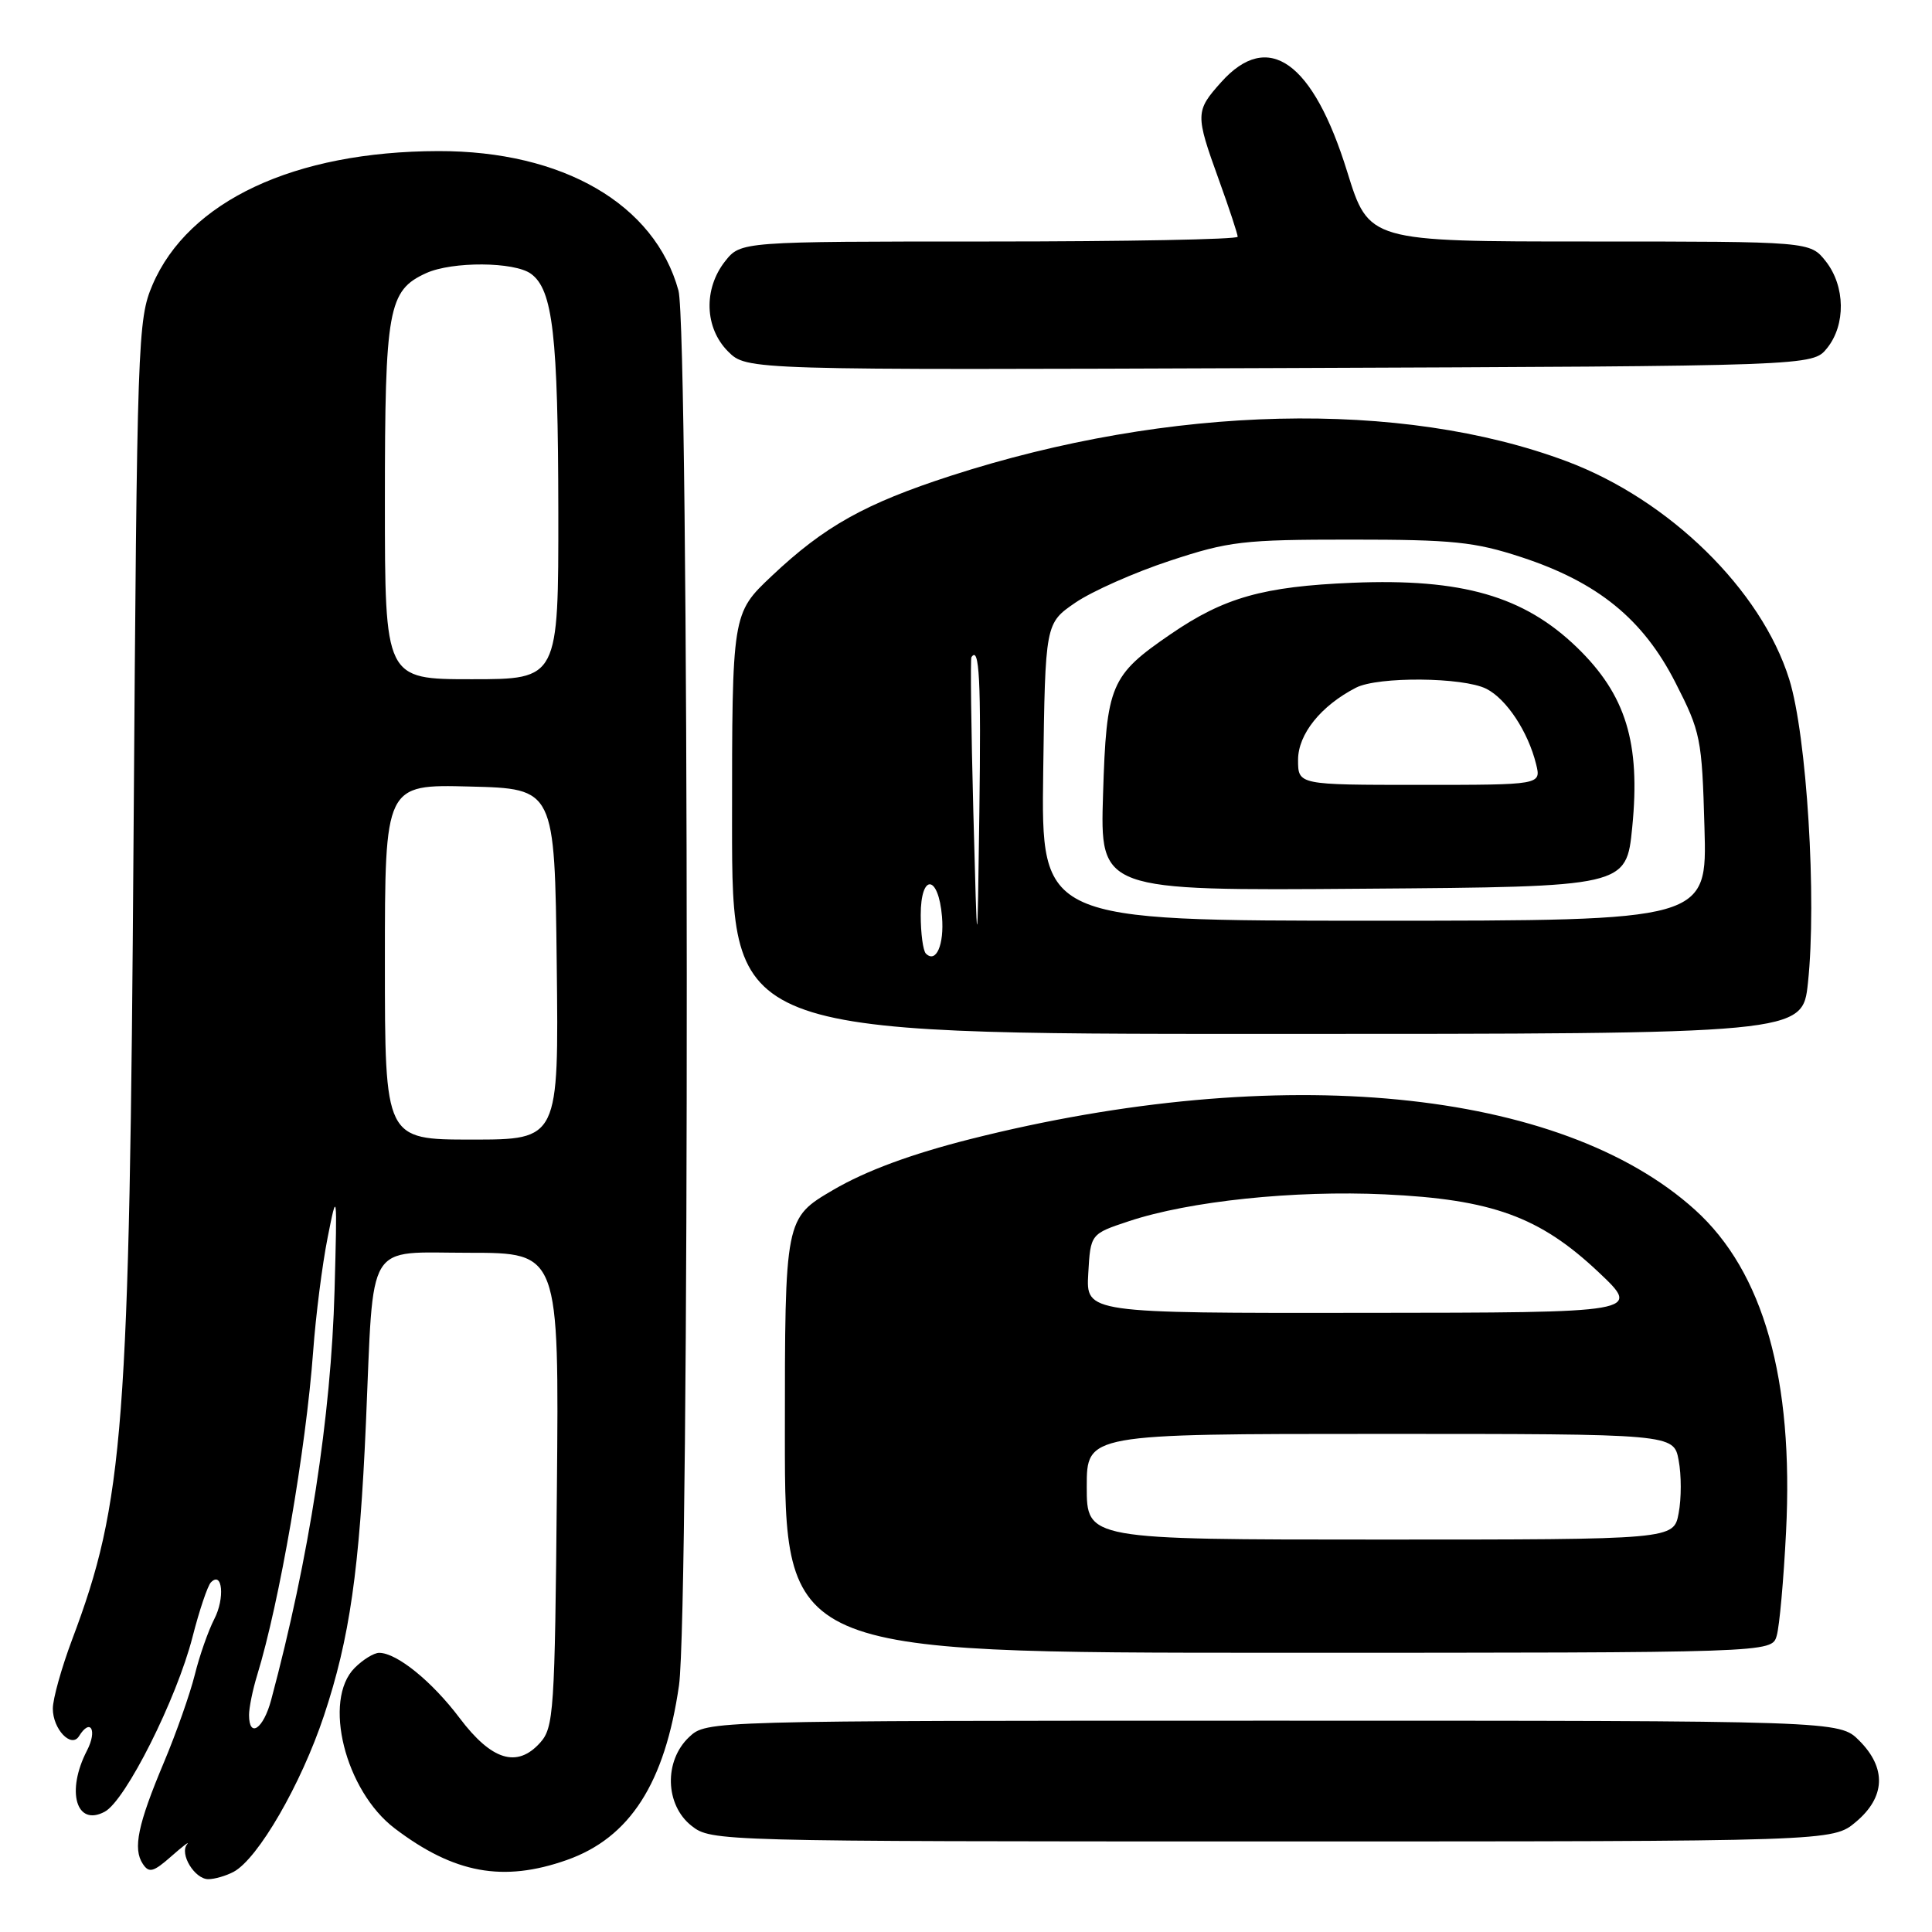 <?xml version="1.0" encoding="UTF-8" standalone="no"?>
<!DOCTYPE svg PUBLIC "-//W3C//DTD SVG 1.1//EN" "http://www.w3.org/Graphics/SVG/1.1/DTD/svg11.dtd" >
<svg xmlns="http://www.w3.org/2000/svg" xmlns:xlink="http://www.w3.org/1999/xlink" version="1.1" viewBox="0 0 256 256">
 <g >
 <path fill="currentColor"
d=" M 30.95 248.03 C 34.19 246.30 39.89 236.44 42.92 227.35 C 46.34 217.09 47.64 208.00 48.49 188.50 C 49.55 163.98 48.32 166.00 62.15 166.00 C 74.08 166.00 74.08 166.00 73.79 197.40 C 73.52 226.88 73.38 228.92 71.55 230.94 C 68.51 234.30 65.14 233.27 60.91 227.66 C 57.25 222.80 52.59 219.02 50.25 219.01 C 49.56 219.00 48.10 219.90 47.00 221.00 C 42.73 225.27 45.72 237.27 52.30 242.27 C 60.17 248.25 66.66 249.44 75.11 246.46 C 83.46 243.51 88.10 236.30 89.97 223.33 C 91.39 213.50 91.32 43.73 89.90 38.50 C 86.77 27.06 74.58 19.98 58.07 20.02 C 39.02 20.06 24.97 26.64 20.21 37.74 C 18.25 42.34 18.16 44.85 17.70 110.50 C 17.16 189.47 16.43 199.01 9.55 217.27 C 8.15 221.00 7.00 225.11 7.00 226.40 C 7.00 229.12 9.45 231.70 10.47 230.05 C 11.99 227.59 12.92 229.26 11.53 231.95 C 8.73 237.36 10.10 242.09 13.88 240.06 C 16.64 238.59 23.40 225.14 25.51 216.91 C 26.41 213.38 27.51 210.13 27.94 209.68 C 29.48 208.09 29.82 211.79 28.39 214.54 C 27.60 216.08 26.43 219.40 25.81 221.92 C 25.18 224.44 23.35 229.65 21.73 233.50 C 18.26 241.75 17.59 244.96 18.92 246.97 C 19.74 248.22 20.32 248.07 22.70 245.97 C 24.24 244.61 25.18 243.90 24.79 244.38 C 23.75 245.65 25.80 249.00 27.60 249.00 C 28.44 249.00 29.95 248.56 30.95 248.03 Z  M 245.92 241.41 C 249.84 238.12 249.99 234.27 246.36 230.64 C 243.73 228.00 243.73 228.00 168.68 228.00 C 93.63 228.00 93.63 228.00 91.31 230.17 C 87.96 233.33 88.12 239.16 91.63 241.93 C 94.25 243.98 94.92 244.00 168.56 244.00 C 242.85 244.00 242.85 244.00 245.92 241.41 Z  M 235.42 216.75 C 235.79 215.51 236.34 209.32 236.66 203.00 C 237.69 182.74 233.67 168.51 224.61 160.32 C 206.80 144.21 169.60 140.58 128.56 150.94 C 120.70 152.93 114.73 155.14 110.42 157.66 C 104.00 161.42 104.00 161.42 104.00 190.21 C 104.00 219.00 104.00 219.00 169.38 219.00 C 234.77 219.00 234.77 219.00 235.42 216.75 Z  M 239.56 130.25 C 240.75 119.20 239.41 97.44 237.08 90.00 C 233.38 78.15 221.18 66.21 207.58 61.12 C 185.68 52.92 155.03 53.65 126.00 63.04 C 114.59 66.74 109.23 69.74 102.25 76.33 C 97.00 81.29 97.00 81.29 97.00 109.15 C 97.00 137.00 97.00 137.00 167.92 137.00 C 238.84 137.00 238.84 137.00 239.56 130.25 Z  M 242.09 46.14 C 244.59 43.05 244.52 37.93 241.93 34.63 C 239.85 32.00 239.85 32.00 210.62 32.00 C 181.38 32.00 181.38 32.00 178.51 22.75 C 173.98 8.14 168.04 3.92 161.81 10.89 C 158.38 14.72 158.37 15.15 161.50 23.81 C 162.88 27.62 164.00 31.03 164.00 31.37 C 164.00 31.72 149.18 32.00 131.07 32.00 C 98.15 32.00 98.15 32.00 96.07 34.63 C 93.19 38.30 93.36 43.45 96.47 46.57 C 98.95 49.04 98.95 49.04 169.56 48.77 C 240.18 48.50 240.18 48.50 242.09 46.14 Z  M 33.00 227.24 C 33.00 226.28 33.48 223.91 34.07 221.99 C 37.04 212.32 40.53 192.14 41.50 179.00 C 41.84 174.32 42.70 167.57 43.41 164.00 C 44.67 157.63 44.69 157.76 44.33 171.00 C 43.87 187.70 40.97 206.41 35.93 225.25 C 34.90 229.10 33.00 230.39 33.00 227.24 Z  M 51.00 127.47 C 51.00 103.93 51.00 103.93 62.25 104.22 C 73.50 104.50 73.50 104.50 73.77 127.75 C 74.04 151.00 74.04 151.00 62.52 151.00 C 51.00 151.00 51.00 151.00 51.00 127.47 Z  M 51.00 66.45 C 51.00 40.86 51.43 38.49 56.47 36.19 C 59.93 34.62 68.16 34.67 70.36 36.28 C 73.26 38.39 73.95 44.44 73.98 67.75 C 74.00 90.00 74.00 90.00 62.50 90.00 C 51.00 90.00 51.00 90.00 51.00 66.45 Z  M 144.00 197.00 C 144.00 190.00 144.00 190.00 182.89 190.00 C 221.78 190.00 221.78 190.00 222.43 193.50 C 222.80 195.43 222.80 198.58 222.43 200.50 C 221.78 204.00 221.78 204.00 182.89 204.00 C 144.00 204.00 144.00 204.00 144.00 197.00 Z  M 144.20 168.75 C 144.50 163.50 144.50 163.50 149.60 161.81 C 157.61 159.15 171.48 157.70 183.50 158.26 C 197.71 158.92 204.02 161.22 211.80 168.55 C 217.50 173.93 217.50 173.93 180.70 173.96 C 143.90 174.00 143.90 174.00 144.20 168.75 Z  M 122.68 126.35 C 122.31 125.97 122.00 123.68 122.00 121.25 C 122.00 115.70 124.35 115.87 124.82 121.46 C 125.13 125.19 124.03 127.70 122.68 126.35 Z  M 128.97 107.50 C 128.68 96.50 128.57 87.31 128.72 87.08 C 129.77 85.51 130.01 90.11 129.77 107.60 C 129.50 127.50 129.50 127.50 128.97 107.50 Z  M 138.23 102.30 C 138.50 82.59 138.50 82.59 142.50 79.85 C 144.70 78.35 150.32 75.85 155.00 74.31 C 162.84 71.72 164.70 71.50 179.00 71.50 C 192.51 71.50 195.41 71.80 201.57 73.82 C 211.70 77.14 217.71 82.02 222.00 90.44 C 225.35 97.00 225.52 97.83 225.85 109.65 C 226.21 122.00 226.21 122.00 182.08 122.00 C 137.96 122.00 137.96 122.00 138.23 102.30 Z  M 216.28 109.61 C 217.39 98.40 215.44 92.07 208.96 85.79 C 201.93 78.99 193.73 76.62 179.21 77.22 C 167.38 77.71 162.21 79.17 155.13 84.02 C 147.13 89.50 146.61 90.72 146.16 105.24 C 145.76 118.03 145.76 118.03 180.63 117.76 C 215.50 117.50 215.50 117.50 216.28 109.61 Z  M 172.00 100.69 C 172.00 97.28 175.03 93.51 179.68 91.12 C 182.60 89.62 193.88 89.72 196.95 91.27 C 199.62 92.62 202.48 96.95 203.54 101.25 C 204.22 104.00 204.22 104.00 188.11 104.00 C 172.00 104.00 172.00 104.00 172.00 100.69 Z "/>
</g>
</svg>